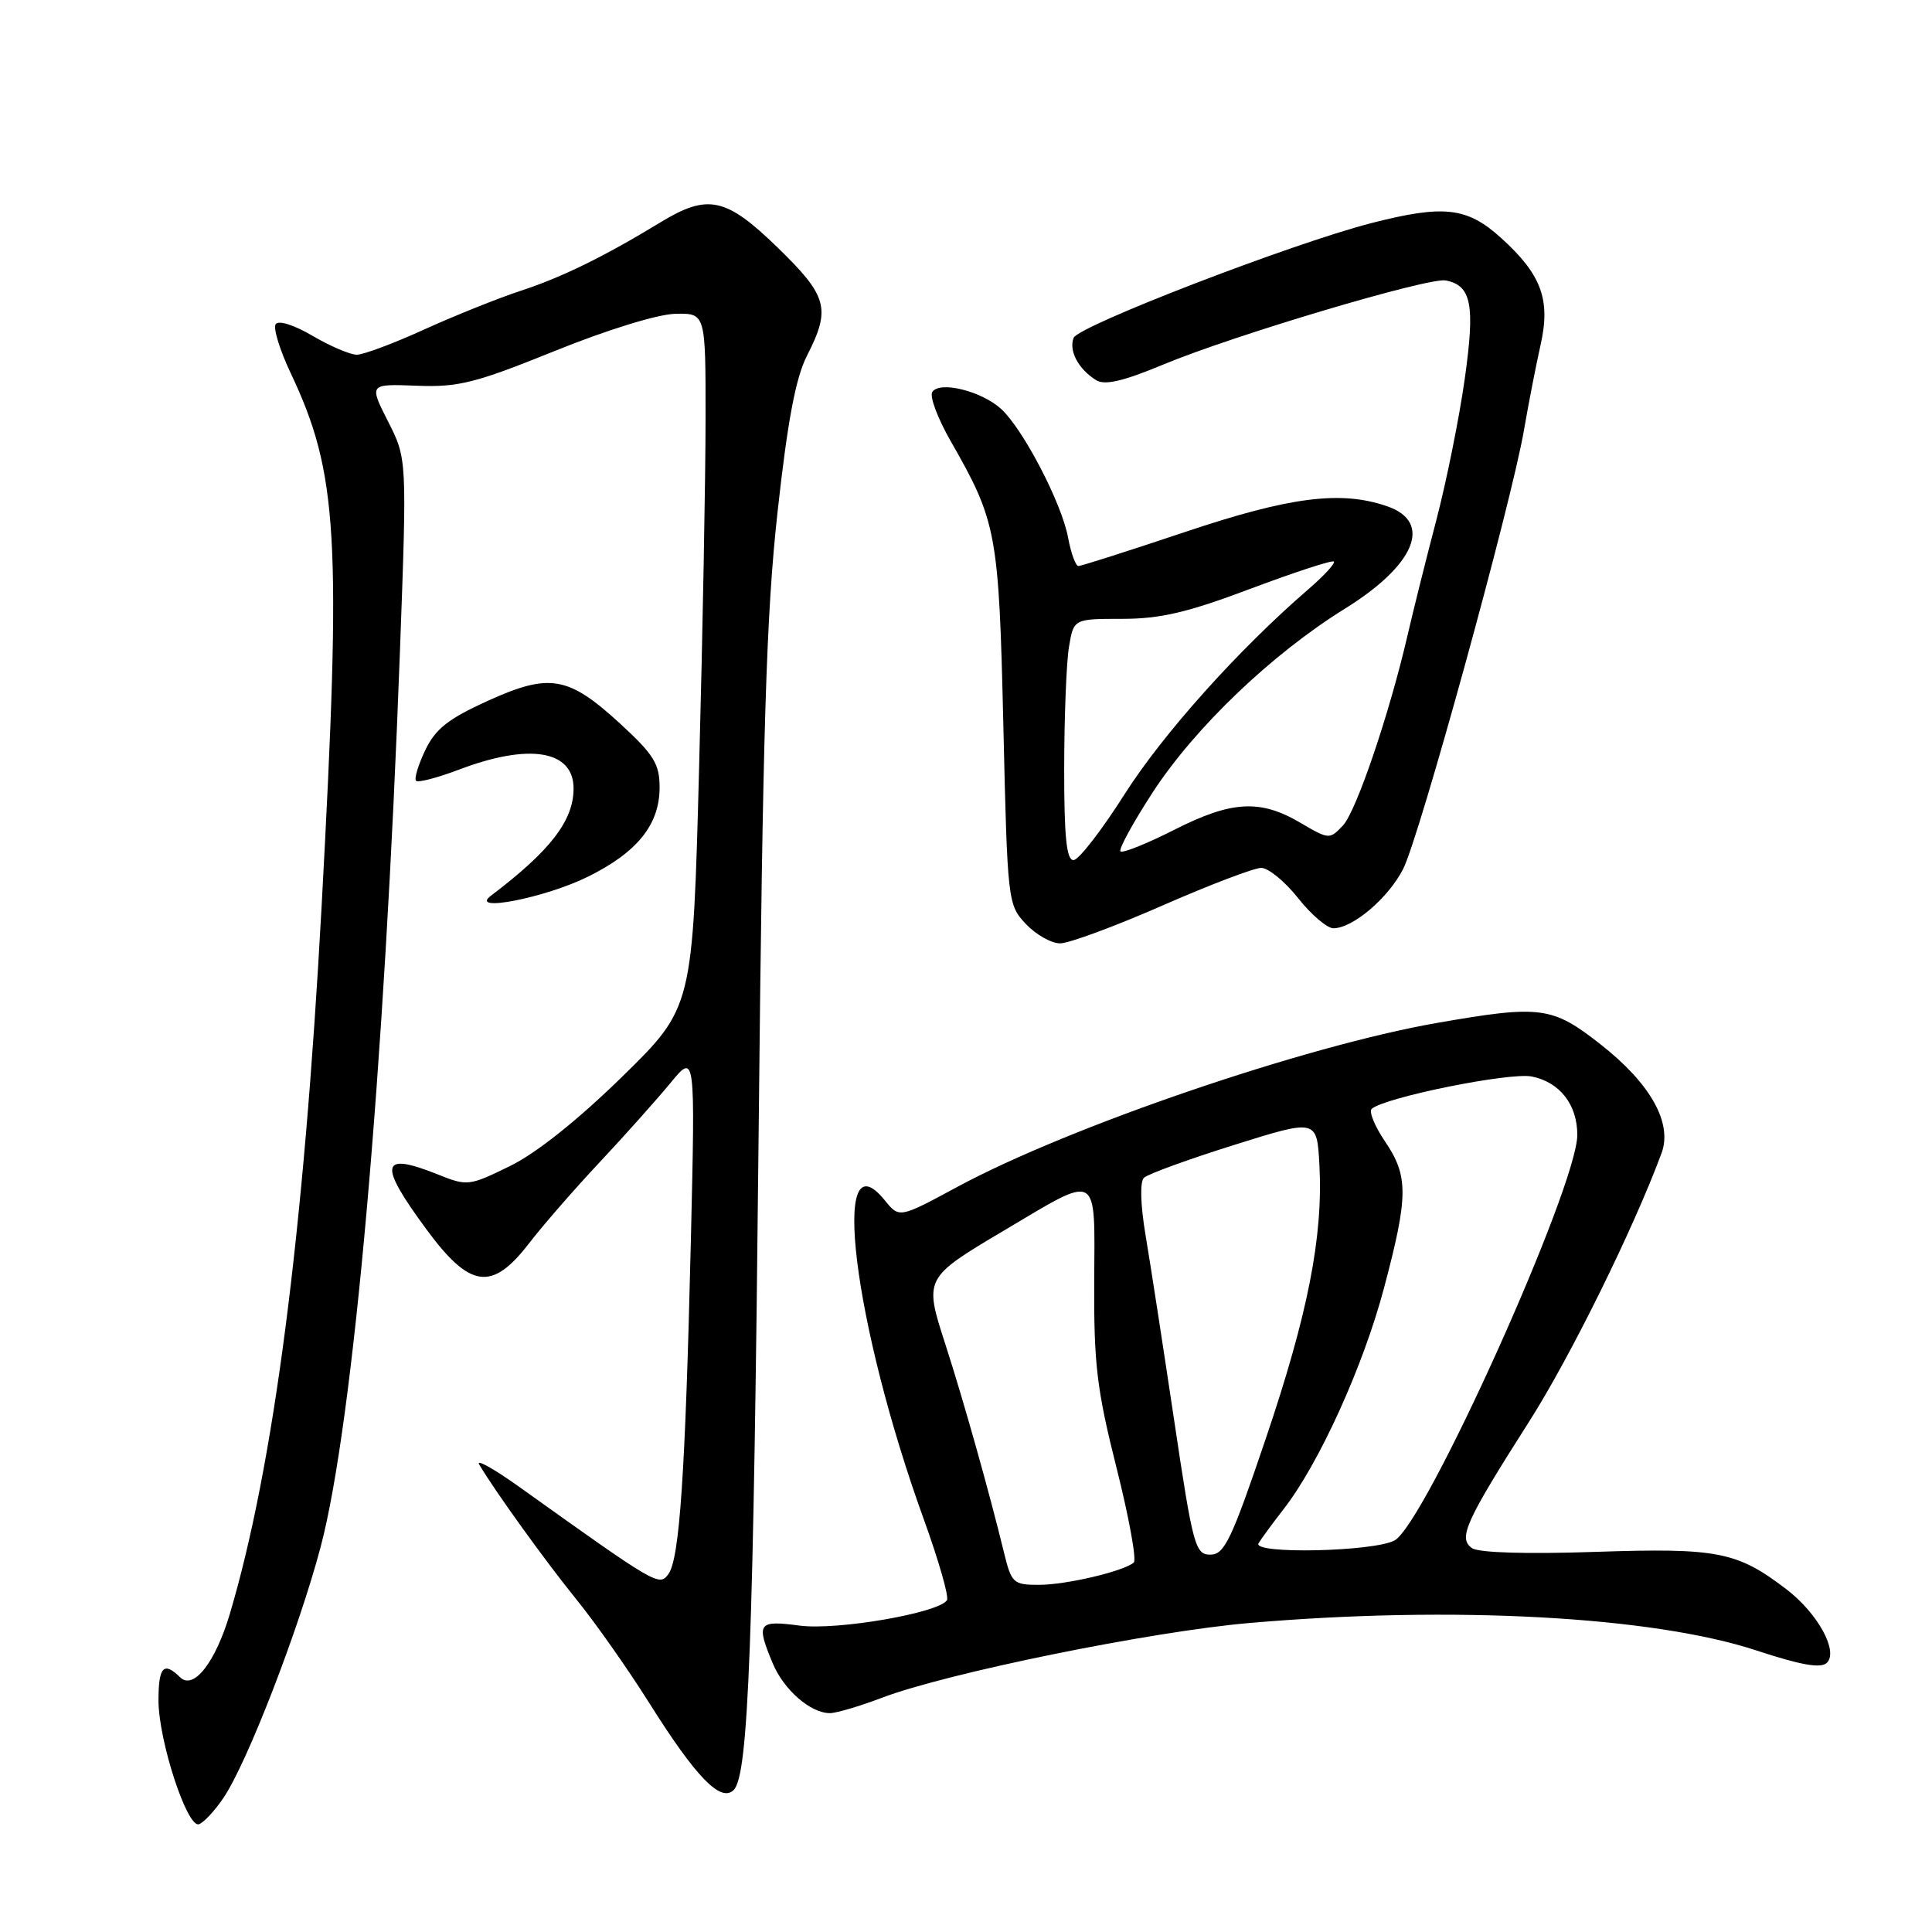 <?xml version="1.0" encoding="UTF-8" standalone="no"?>
<!DOCTYPE svg PUBLIC "-//W3C//DTD SVG 1.1//EN" "http://www.w3.org/Graphics/SVG/1.1/DTD/svg11.dtd" >
<svg xmlns="http://www.w3.org/2000/svg" xmlns:xlink="http://www.w3.org/1999/xlink" version="1.1" viewBox="0 0 256 256">
 <g >
 <path fill="currentColor"
d=" M 29.62 238.21 C 32.73 233.63 39.58 215.95 42.48 205.00 C 46.80 188.71 50.96 141.70 53.00 86.15 C 53.93 60.79 53.93 60.79 51.41 55.83 C 48.90 50.87 48.90 50.87 55.20 51.11 C 60.73 51.33 62.96 50.77 73.50 46.51 C 80.44 43.70 87.19 41.62 89.50 41.58 C 93.50 41.50 93.50 41.50 93.49 55.50 C 93.49 63.20 93.11 83.90 92.64 101.50 C 91.80 133.50 91.80 133.50 82.46 142.65 C 76.56 148.42 71.07 152.80 67.57 154.51 C 62.16 157.16 61.92 157.19 57.99 155.61 C 50.40 152.58 50.07 154.16 56.50 162.89 C 62.28 170.74 65.18 171.14 70.10 164.75 C 71.90 162.41 76.11 157.57 79.46 154.00 C 82.81 150.43 87.02 145.70 88.84 143.50 C 92.13 139.50 92.13 139.50 91.54 164.50 C 90.81 195.27 90.05 206.54 88.57 208.57 C 87.35 210.24 87.04 210.05 68.86 197.06 C 65.45 194.62 63.03 193.27 63.50 194.06 C 65.59 197.60 72.35 206.97 76.43 212.00 C 78.89 215.03 83.20 221.16 86.02 225.64 C 92.23 235.52 95.51 238.89 97.22 237.18 C 99.18 235.22 99.83 218.00 100.53 149.50 C 101.07 96.47 101.53 81.43 103.03 67.84 C 104.36 55.76 105.43 50.07 106.93 47.13 C 110.12 40.89 109.67 39.25 103.04 32.80 C 96.19 26.15 93.80 25.63 87.50 29.47 C 80.00 34.03 74.50 36.72 69.06 38.51 C 66.07 39.49 60.31 41.80 56.25 43.64 C 52.20 45.49 48.17 47.00 47.28 47.00 C 46.40 47.00 43.75 45.87 41.40 44.49 C 38.91 43.03 36.87 42.40 36.52 42.97 C 36.19 43.51 37.08 46.40 38.50 49.40 C 44.80 62.73 45.28 70.99 42.62 120.00 C 40.25 163.54 36.26 194.28 30.46 213.83 C 28.54 220.29 25.64 223.99 23.87 222.25 C 21.69 220.11 21.00 220.85 21.00 225.31 C 21.00 230.62 24.79 242.23 26.36 241.72 C 26.99 241.51 28.46 239.94 29.62 238.21 Z  M 116.87 224.96 C 125.48 221.68 152.47 216.19 165.50 215.06 C 192.40 212.73 218.97 214.16 232.75 218.70 C 238.69 220.65 241.29 221.11 242.08 220.32 C 243.62 218.78 240.84 213.74 236.70 210.58 C 230.16 205.59 227.61 205.09 211.44 205.63 C 202.30 205.94 195.94 205.75 195.06 205.14 C 193.17 203.84 194.15 201.66 202.63 188.35 C 208.10 179.76 216.47 162.78 220.16 152.81 C 221.64 148.81 218.72 143.59 212.08 138.38 C 205.67 133.35 204.15 133.15 190.43 135.54 C 172.94 138.59 141.63 149.29 126.83 157.28 C 119.16 161.42 119.16 161.42 117.24 159.05 C 109.93 150.03 113.05 175.48 122.42 201.35 C 124.38 206.77 125.76 211.58 125.48 212.03 C 124.43 213.72 110.91 216.06 105.94 215.40 C 100.43 214.67 100.16 215.05 102.39 220.40 C 103.86 223.92 107.40 227.00 109.97 227.00 C 110.81 227.00 113.92 226.08 116.87 224.96 Z  M 154.00 120.00 C 160.27 117.25 166.17 115.00 167.12 115.00 C 168.06 115.00 170.26 116.80 172.00 119.00 C 173.74 121.20 175.85 123.00 176.68 123.00 C 179.25 123.00 183.95 119.01 185.92 115.15 C 188.09 110.91 200.30 66.56 201.94 56.96 C 202.55 53.41 203.54 48.35 204.13 45.72 C 205.49 39.71 204.26 36.37 198.88 31.51 C 194.38 27.44 191.29 27.10 181.64 29.58 C 171.09 32.31 142.86 43.19 142.26 44.77 C 141.60 46.48 142.88 48.89 145.22 50.36 C 146.37 51.09 148.77 50.54 154.15 48.30 C 163.52 44.40 189.33 36.72 191.57 37.16 C 194.98 37.83 195.47 40.37 194.09 50.18 C 193.37 55.31 191.67 63.77 190.30 69.00 C 188.93 74.22 187.25 80.97 186.55 84.00 C 184.15 94.44 179.72 107.51 177.94 109.39 C 176.19 111.25 176.08 111.24 172.34 109.04 C 166.99 105.88 163.21 106.09 155.58 109.96 C 151.95 111.80 148.75 113.08 148.47 112.81 C 148.20 112.53 150.15 108.97 152.80 104.90 C 158.40 96.34 168.56 86.64 178.18 80.67 C 187.50 74.90 189.88 69.20 183.85 67.10 C 177.72 64.96 170.97 65.81 157.00 70.50 C 149.62 72.97 143.28 75.00 142.90 75.00 C 142.53 75.00 141.91 73.31 141.53 71.25 C 140.68 66.66 135.59 56.89 132.66 54.19 C 130.05 51.81 124.47 50.43 123.53 51.95 C 123.16 52.54 124.25 55.43 125.93 58.38 C 132.09 69.14 132.35 70.55 132.95 96.17 C 133.49 119.49 133.54 119.88 135.92 122.42 C 137.26 123.84 139.30 125.00 140.47 125.00 C 141.64 125.00 147.73 122.75 154.00 120.00 Z  M 77.90 116.17 C 84.45 112.93 87.40 109.26 87.40 104.34 C 87.40 101.22 86.64 100.00 82.22 95.93 C 75.30 89.57 72.85 89.14 64.62 92.87 C 59.38 95.25 57.69 96.59 56.34 99.42 C 55.41 101.37 54.86 103.19 55.13 103.46 C 55.40 103.73 57.96 103.06 60.82 101.98 C 70.12 98.44 76.00 99.41 76.00 104.47 C 76.00 108.74 72.94 112.71 65.06 118.68 C 62.04 120.96 72.24 118.97 77.90 116.17 Z  M 133.04 205.75 C 131.08 197.68 127.64 185.47 125.27 178.14 C 122.43 169.38 122.45 169.33 133.02 163.06 C 145.78 155.48 145.06 155.08 144.99 169.76 C 144.93 180.75 145.34 184.15 147.94 194.47 C 149.60 201.06 150.63 206.72 150.23 207.05 C 148.84 208.22 141.24 210.00 137.67 210.00 C 134.27 210.00 134.02 209.77 133.04 205.75 Z  M 155.59 188.25 C 154.13 178.49 152.43 167.45 151.80 163.72 C 151.11 159.61 151.03 156.59 151.58 156.06 C 152.09 155.57 157.45 153.62 163.50 151.72 C 174.50 148.27 174.50 148.27 174.83 154.38 C 175.33 163.86 173.31 174.14 167.68 190.75 C 163.18 204.04 162.24 206.00 160.38 206.00 C 158.38 206.00 158.07 204.88 155.59 188.25 Z  M 166.76 204.50 C 167.08 203.95 168.59 201.89 170.12 199.92 C 174.80 193.89 180.65 181.01 183.39 170.66 C 186.63 158.46 186.64 155.84 183.51 151.23 C 182.15 149.22 181.36 147.28 181.76 146.93 C 183.49 145.40 200.05 142.06 202.96 142.64 C 206.68 143.39 209.00 146.36 209.00 150.38 C 209.00 157.19 188.83 201.95 184.78 204.12 C 181.99 205.61 165.93 205.96 166.76 204.50 Z  M 141.01 101.75 C 141.02 95.01 141.30 87.81 141.64 85.75 C 142.26 82.00 142.26 82.00 148.70 82.00 C 153.76 82.00 157.38 81.15 165.73 78.00 C 171.57 75.81 176.52 74.19 176.74 74.41 C 176.97 74.63 175.43 76.30 173.32 78.12 C 164.10 86.08 154.09 97.25 149.00 105.26 C 145.97 110.03 142.94 113.95 142.25 113.97 C 141.32 113.99 141.00 110.91 141.01 101.75 Z "/>
</g>
</svg>
